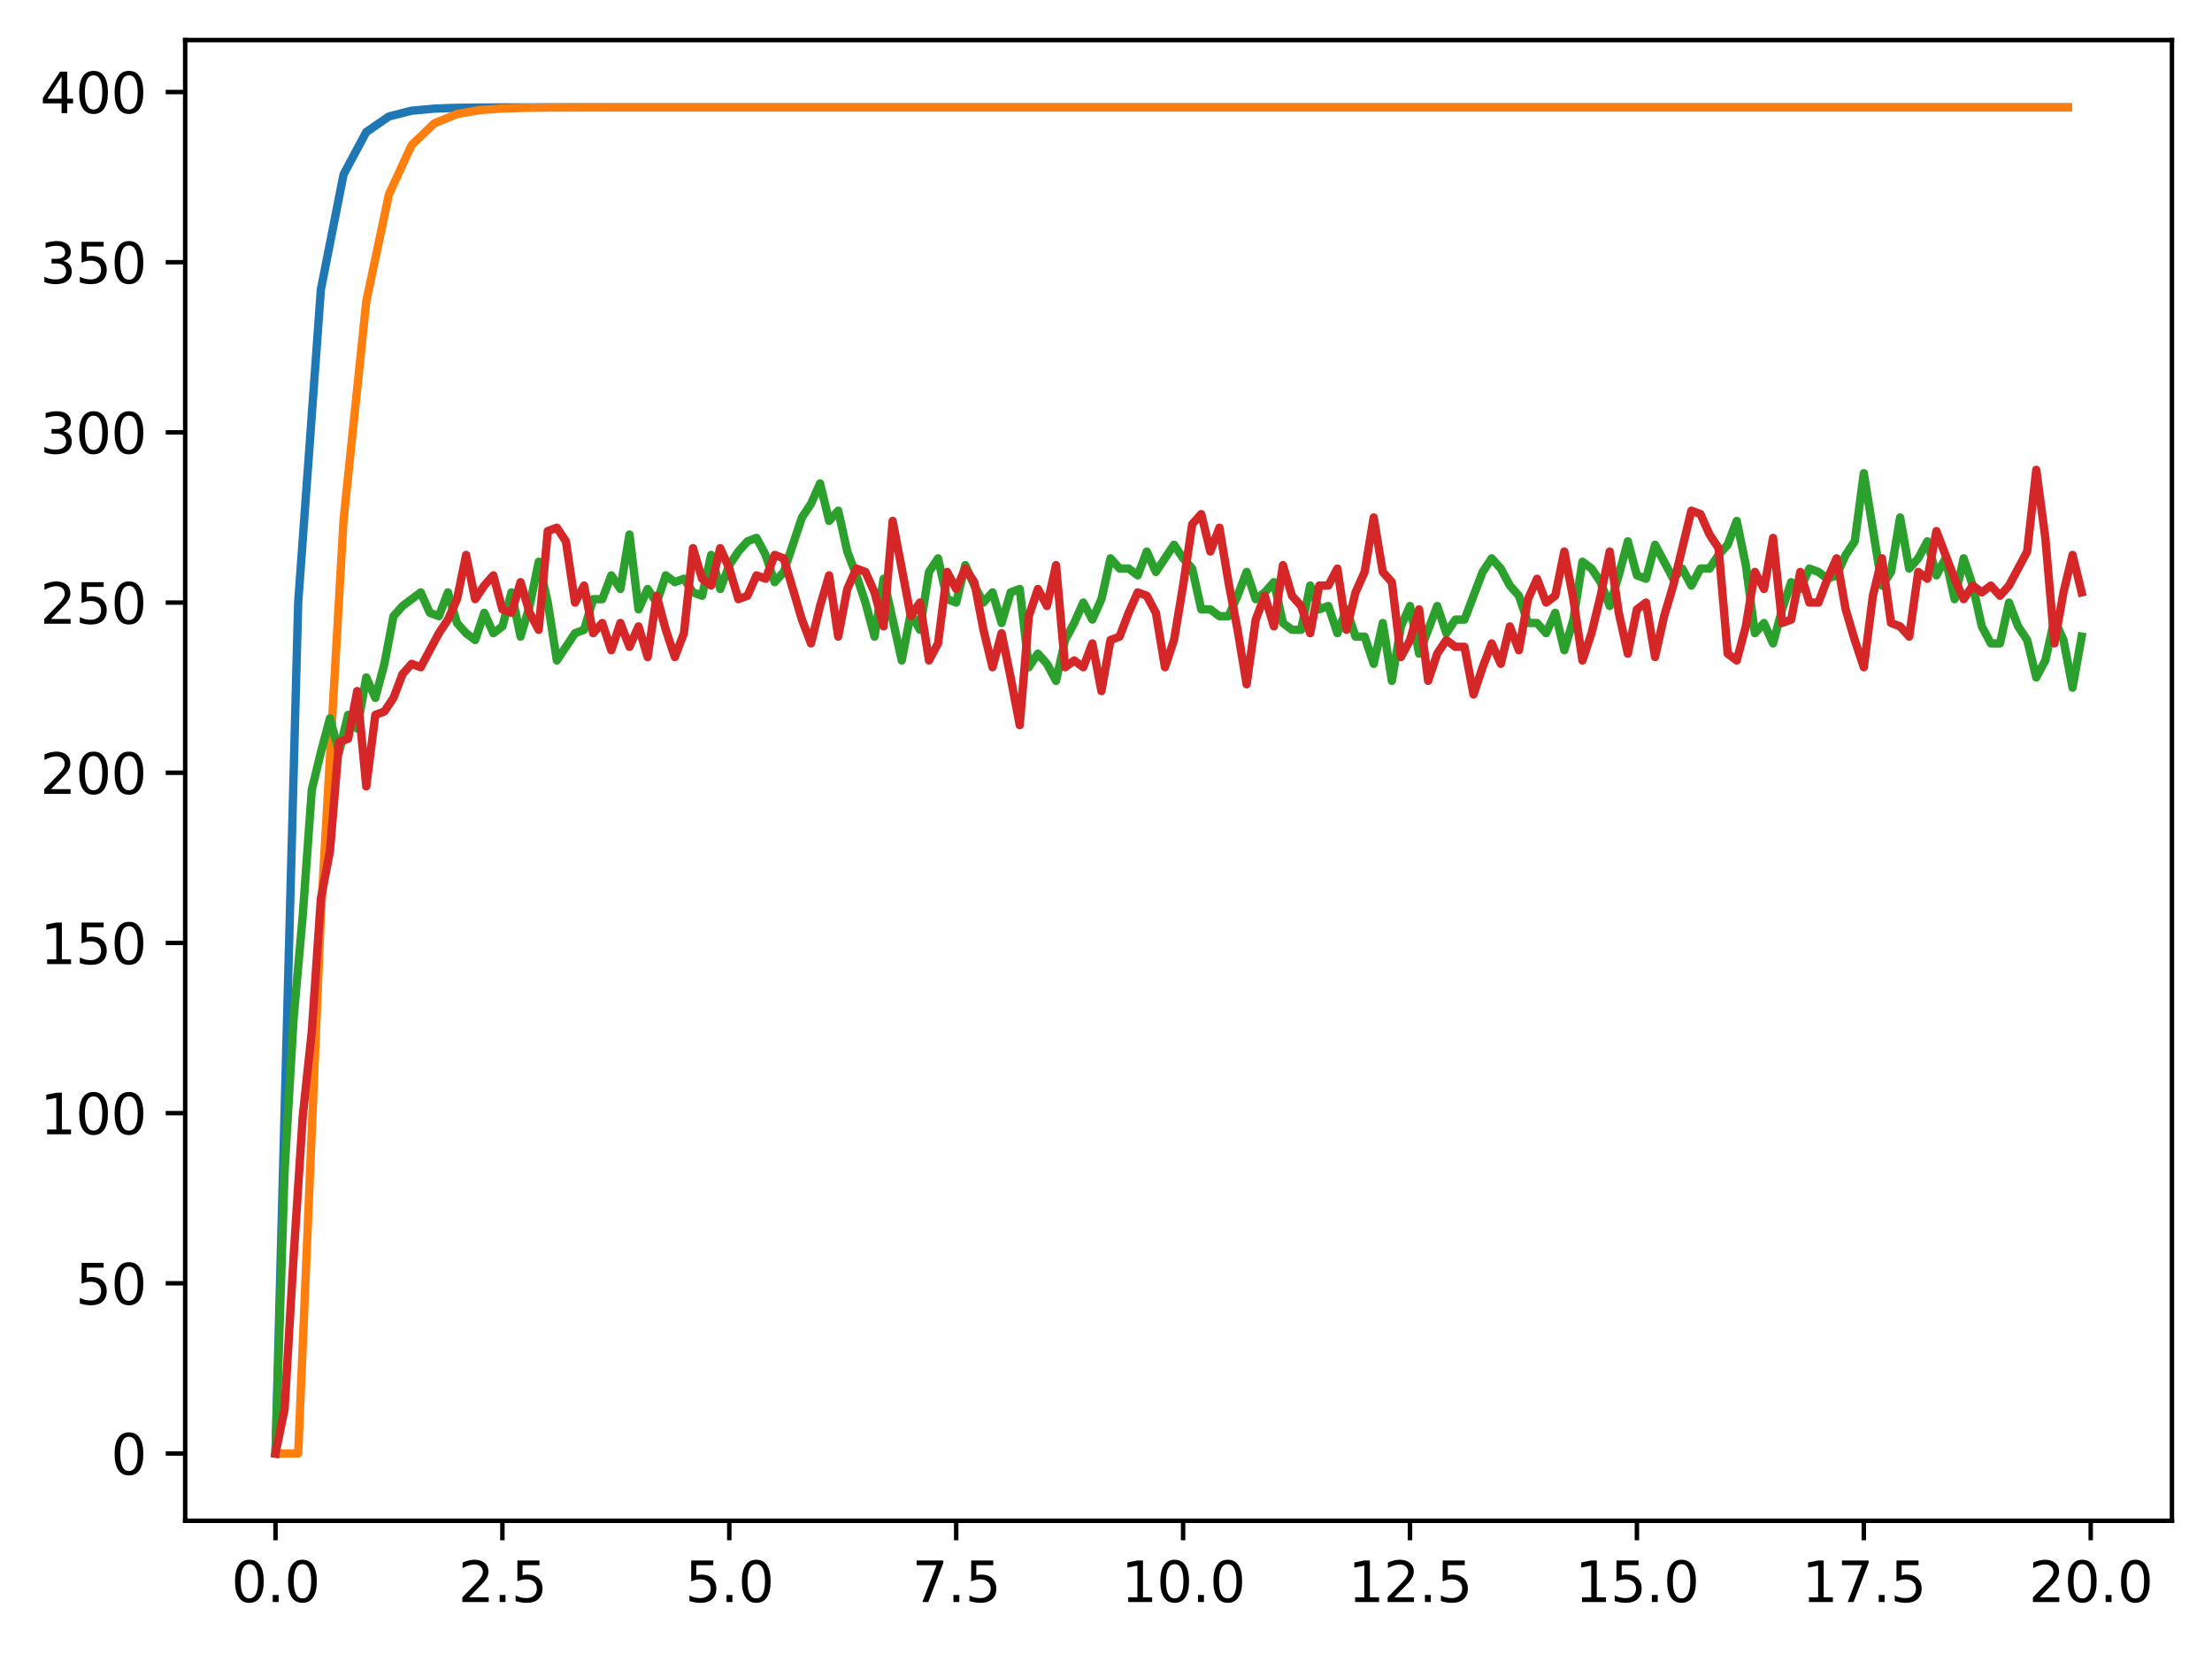 <?xml version="1.0" encoding="utf-8" standalone="no"?>
<!DOCTYPE svg PUBLIC "-//W3C//DTD SVG 1.1//EN"
  "http://www.w3.org/Graphics/SVG/1.1/DTD/svg11.dtd">
<svg xmlns:xlink="http://www.w3.org/1999/xlink" width="397.608pt" height="297.19pt" viewBox="0 0 397.608 297.19" xmlns="http://www.w3.org/2000/svg" version="1.1">
 <defs>
  <style type="text/css">*{stroke-linejoin: round; stroke-linecap: butt}</style>
 </defs>
 <g id="figure_1">
  <g id="patch_1">
   <path d="M 0 297.19 
L 397.608 297.19 
L 397.608 0 
L 0 0 
z
" style="fill: #ffffff"/>
  </g>
  <g id="axes_1">
   <g id="patch_2">
    <path d="M 33.288 273.312 
L 390.408 273.312 
L 390.408 7.2 
L 33.288 7.2 
z
" style="fill: #ffffff"/>
   </g>
   <g id="matplotlib.axis_1">
    <g id="xtick_1">
     <g id="line2d_1">
      <defs>
       <path id="m2f5daec529" d="M 0 0 
L 0 3.5 
" style="stroke: #000000; stroke-width: 0.8"/>
      </defs>
      <g>
       <use xlink:href="#m2f5daec529" x="49.52" y="273.312" style="stroke: #000000; stroke-width: 0.8"/>
      </g>
     </g>
     <g id="text_1">
      <!-- 0.0 -->
      <g transform="translate(41.569 287.91) scale(0.1 -0.1)">
       <defs>
        <path id="DejaVuSans-30" d="M 2034 4250 
Q 1547 4250 1301 3770 
Q 1056 3291 1056 2328 
Q 1056 1369 1301 889 
Q 1547 409 2034 409 
Q 2525 409 2770 889 
Q 3016 1369 3016 2328 
Q 3016 3291 2770 3770 
Q 2525 4250 2034 4250 
z
M 2034 4750 
Q 2819 4750 3233 4129 
Q 3647 3509 3647 2328 
Q 3647 1150 3233 529 
Q 2819 -91 2034 -91 
Q 1250 -91 836 529 
Q 422 1150 422 2328 
Q 422 3509 836 4129 
Q 1250 4750 2034 4750 
z
" transform="scale(0.016)"/>
        <path id="DejaVuSans-2e" d="M 684 794 
L 1344 794 
L 1344 0 
L 684 0 
L 684 794 
z
" transform="scale(0.016)"/>
       </defs>
       <use xlink:href="#DejaVuSans-30"/>
       <use xlink:href="#DejaVuSans-2e" x="63.623"/>
       <use xlink:href="#DejaVuSans-30" x="95.41"/>
      </g>
     </g>
    </g>
    <g id="xtick_2">
     <g id="line2d_2">
      <g>
       <use xlink:href="#m2f5daec529" x="90.306" y="273.312" style="stroke: #000000; stroke-width: 0.8"/>
      </g>
     </g>
     <g id="text_2">
      <!-- 2.5 -->
      <g transform="translate(82.354 287.91) scale(0.1 -0.1)">
       <defs>
        <path id="DejaVuSans-32" d="M 1228 531 
L 3431 531 
L 3431 0 
L 469 0 
L 469 531 
Q 828 903 1448 1529 
Q 2069 2156 2228 2338 
Q 2531 2678 2651 2914 
Q 2772 3150 2772 3378 
Q 2772 3750 2511 3984 
Q 2250 4219 1831 4219 
Q 1534 4219 1204 4116 
Q 875 4013 500 3803 
L 500 4441 
Q 881 4594 1212 4672 
Q 1544 4750 1819 4750 
Q 2544 4750 2975 4387 
Q 3406 4025 3406 3419 
Q 3406 3131 3298 2873 
Q 3191 2616 2906 2266 
Q 2828 2175 2409 1742 
Q 1991 1309 1228 531 
z
" transform="scale(0.016)"/>
        <path id="DejaVuSans-35" d="M 691 4666 
L 3169 4666 
L 3169 4134 
L 1269 4134 
L 1269 2991 
Q 1406 3038 1543 3061 
Q 1681 3084 1819 3084 
Q 2600 3084 3056 2656 
Q 3513 2228 3513 1497 
Q 3513 744 3044 326 
Q 2575 -91 1722 -91 
Q 1428 -91 1123 -41 
Q 819 9 494 109 
L 494 744 
Q 775 591 1075 516 
Q 1375 441 1709 441 
Q 2250 441 2565 725 
Q 2881 1009 2881 1497 
Q 2881 1984 2565 2268 
Q 2250 2553 1709 2553 
Q 1456 2553 1204 2497 
Q 953 2441 691 2322 
L 691 4666 
z
" transform="scale(0.016)"/>
       </defs>
       <use xlink:href="#DejaVuSans-32"/>
       <use xlink:href="#DejaVuSans-2e" x="63.623"/>
       <use xlink:href="#DejaVuSans-35" x="95.41"/>
      </g>
     </g>
    </g>
    <g id="xtick_3">
     <g id="line2d_3">
      <g>
       <use xlink:href="#m2f5daec529" x="131.092" y="273.312" style="stroke: #000000; stroke-width: 0.8"/>
      </g>
     </g>
     <g id="text_3">
      <!-- 5.0 -->
      <g transform="translate(123.14 287.91) scale(0.1 -0.1)">
       <use xlink:href="#DejaVuSans-35"/>
       <use xlink:href="#DejaVuSans-2e" x="63.623"/>
       <use xlink:href="#DejaVuSans-30" x="95.41"/>
      </g>
     </g>
    </g>
    <g id="xtick_4">
     <g id="line2d_4">
      <g>
       <use xlink:href="#m2f5daec529" x="171.877" y="273.312" style="stroke: #000000; stroke-width: 0.8"/>
      </g>
     </g>
     <g id="text_4">
      <!-- 7.5 -->
      <g transform="translate(163.926 287.91) scale(0.1 -0.1)">
       <defs>
        <path id="DejaVuSans-37" d="M 525 4666 
L 3525 4666 
L 3525 4397 
L 1831 0 
L 1172 0 
L 2766 4134 
L 525 4134 
L 525 4666 
z
" transform="scale(0.016)"/>
       </defs>
       <use xlink:href="#DejaVuSans-37"/>
       <use xlink:href="#DejaVuSans-2e" x="63.623"/>
       <use xlink:href="#DejaVuSans-35" x="95.41"/>
      </g>
     </g>
    </g>
    <g id="xtick_5">
     <g id="line2d_5">
      <g>
       <use xlink:href="#m2f5daec529" x="212.663" y="273.312" style="stroke: #000000; stroke-width: 0.8"/>
      </g>
     </g>
     <g id="text_5">
      <!-- 10.0 -->
      <g transform="translate(201.53 287.91) scale(0.1 -0.1)">
       <defs>
        <path id="DejaVuSans-31" d="M 794 531 
L 1825 531 
L 1825 4091 
L 703 3866 
L 703 4441 
L 1819 4666 
L 2450 4666 
L 2450 531 
L 3481 531 
L 3481 0 
L 794 0 
L 794 531 
z
" transform="scale(0.016)"/>
       </defs>
       <use xlink:href="#DejaVuSans-31"/>
       <use xlink:href="#DejaVuSans-30" x="63.623"/>
       <use xlink:href="#DejaVuSans-2e" x="127.246"/>
       <use xlink:href="#DejaVuSans-30" x="159.033"/>
      </g>
     </g>
    </g>
    <g id="xtick_6">
     <g id="line2d_6">
      <g>
       <use xlink:href="#m2f5daec529" x="253.449" y="273.312" style="stroke: #000000; stroke-width: 0.8"/>
      </g>
     </g>
     <g id="text_6">
      <!-- 12.5 -->
      <g transform="translate(242.316 287.91) scale(0.1 -0.1)">
       <use xlink:href="#DejaVuSans-31"/>
       <use xlink:href="#DejaVuSans-32" x="63.623"/>
       <use xlink:href="#DejaVuSans-2e" x="127.246"/>
       <use xlink:href="#DejaVuSans-35" x="159.033"/>
      </g>
     </g>
    </g>
    <g id="xtick_7">
     <g id="line2d_7">
      <g>
       <use xlink:href="#m2f5daec529" x="294.235" y="273.312" style="stroke: #000000; stroke-width: 0.8"/>
      </g>
     </g>
     <g id="text_7">
      <!-- 15.0 -->
      <g transform="translate(283.102 287.91) scale(0.1 -0.1)">
       <use xlink:href="#DejaVuSans-31"/>
       <use xlink:href="#DejaVuSans-35" x="63.623"/>
       <use xlink:href="#DejaVuSans-2e" x="127.246"/>
       <use xlink:href="#DejaVuSans-30" x="159.033"/>
      </g>
     </g>
    </g>
    <g id="xtick_8">
     <g id="line2d_8">
      <g>
       <use xlink:href="#m2f5daec529" x="335.02" y="273.312" style="stroke: #000000; stroke-width: 0.8"/>
      </g>
     </g>
     <g id="text_8">
      <!-- 17.5 -->
      <g transform="translate(323.888 287.91) scale(0.1 -0.1)">
       <use xlink:href="#DejaVuSans-31"/>
       <use xlink:href="#DejaVuSans-37" x="63.623"/>
       <use xlink:href="#DejaVuSans-2e" x="127.246"/>
       <use xlink:href="#DejaVuSans-35" x="159.033"/>
      </g>
     </g>
    </g>
    <g id="xtick_9">
     <g id="line2d_9">
      <g>
       <use xlink:href="#m2f5daec529" x="375.806" y="273.312" style="stroke: #000000; stroke-width: 0.8"/>
      </g>
     </g>
     <g id="text_9">
      <!-- 20.0 -->
      <g transform="translate(364.673 287.91) scale(0.1 -0.1)">
       <use xlink:href="#DejaVuSans-32"/>
       <use xlink:href="#DejaVuSans-30" x="63.623"/>
       <use xlink:href="#DejaVuSans-2e" x="127.246"/>
       <use xlink:href="#DejaVuSans-30" x="159.033"/>
      </g>
     </g>
    </g>
   </g>
   <g id="matplotlib.axis_2">
    <g id="ytick_1">
     <g id="line2d_10">
      <defs>
       <path id="m882fd1d33f" d="M 0 0 
L -3.5 0 
" style="stroke: #000000; stroke-width: 0.8"/>
      </defs>
      <g>
       <use xlink:href="#m882fd1d33f" x="33.288" y="261.216" style="stroke: #000000; stroke-width: 0.8"/>
      </g>
     </g>
     <g id="text_10">
      <!-- 0 -->
      <g transform="translate(19.925 265.015) scale(0.1 -0.1)">
       <use xlink:href="#DejaVuSans-30"/>
      </g>
     </g>
    </g>
    <g id="ytick_2">
     <g id="line2d_11">
      <g>
       <use xlink:href="#m882fd1d33f" x="33.288" y="230.631" style="stroke: #000000; stroke-width: 0.8"/>
      </g>
     </g>
     <g id="text_11">
      <!-- 50 -->
      <g transform="translate(13.562 234.431) scale(0.1 -0.1)">
       <use xlink:href="#DejaVuSans-35"/>
       <use xlink:href="#DejaVuSans-30" x="63.623"/>
      </g>
     </g>
    </g>
    <g id="ytick_3">
     <g id="line2d_12">
      <g>
       <use xlink:href="#m882fd1d33f" x="33.288" y="200.047" style="stroke: #000000; stroke-width: 0.8"/>
      </g>
     </g>
     <g id="text_12">
      <!-- 100 -->
      <g transform="translate(7.2 203.846) scale(0.1 -0.1)">
       <use xlink:href="#DejaVuSans-31"/>
       <use xlink:href="#DejaVuSans-30" x="63.623"/>
       <use xlink:href="#DejaVuSans-30" x="127.246"/>
      </g>
     </g>
    </g>
    <g id="ytick_4">
     <g id="line2d_13">
      <g>
       <use xlink:href="#m882fd1d33f" x="33.288" y="169.462" style="stroke: #000000; stroke-width: 0.8"/>
      </g>
     </g>
     <g id="text_13">
      <!-- 150 -->
      <g transform="translate(7.2 173.262) scale(0.1 -0.1)">
       <use xlink:href="#DejaVuSans-31"/>
       <use xlink:href="#DejaVuSans-35" x="63.623"/>
       <use xlink:href="#DejaVuSans-30" x="127.246"/>
      </g>
     </g>
    </g>
    <g id="ytick_5">
     <g id="line2d_14">
      <g>
       <use xlink:href="#m882fd1d33f" x="33.288" y="138.878" style="stroke: #000000; stroke-width: 0.8"/>
      </g>
     </g>
     <g id="text_14">
      <!-- 200 -->
      <g transform="translate(7.2 142.677) scale(0.1 -0.1)">
       <use xlink:href="#DejaVuSans-32"/>
       <use xlink:href="#DejaVuSans-30" x="63.623"/>
       <use xlink:href="#DejaVuSans-30" x="127.246"/>
      </g>
     </g>
    </g>
    <g id="ytick_6">
     <g id="line2d_15">
      <g>
       <use xlink:href="#m882fd1d33f" x="33.288" y="108.293" style="stroke: #000000; stroke-width: 0.8"/>
      </g>
     </g>
     <g id="text_15">
      <!-- 250 -->
      <g transform="translate(7.2 112.093) scale(0.1 -0.1)">
       <use xlink:href="#DejaVuSans-32"/>
       <use xlink:href="#DejaVuSans-35" x="63.623"/>
       <use xlink:href="#DejaVuSans-30" x="127.246"/>
      </g>
     </g>
    </g>
    <g id="ytick_7">
     <g id="line2d_16">
      <g>
       <use xlink:href="#m882fd1d33f" x="33.288" y="77.709" style="stroke: #000000; stroke-width: 0.8"/>
      </g>
     </g>
     <g id="text_16">
      <!-- 300 -->
      <g transform="translate(7.2 81.508) scale(0.1 -0.1)">
       <defs>
        <path id="DejaVuSans-33" d="M 2597 2516 
Q 3050 2419 3304 2112 
Q 3559 1806 3559 1356 
Q 3559 666 3084 287 
Q 2609 -91 1734 -91 
Q 1441 -91 1130 -33 
Q 819 25 488 141 
L 488 750 
Q 750 597 1062 519 
Q 1375 441 1716 441 
Q 2309 441 2620 675 
Q 2931 909 2931 1356 
Q 2931 1769 2642 2001 
Q 2353 2234 1838 2234 
L 1294 2234 
L 1294 2753 
L 1863 2753 
Q 2328 2753 2575 2939 
Q 2822 3125 2822 3475 
Q 2822 3834 2567 4026 
Q 2313 4219 1838 4219 
Q 1578 4219 1281 4162 
Q 984 4106 628 3988 
L 628 4550 
Q 988 4650 1302 4700 
Q 1616 4750 1894 4750 
Q 2613 4750 3031 4423 
Q 3450 4097 3450 3541 
Q 3450 3153 3228 2886 
Q 3006 2619 2597 2516 
z
" transform="scale(0.016)"/>
       </defs>
       <use xlink:href="#DejaVuSans-33"/>
       <use xlink:href="#DejaVuSans-30" x="63.623"/>
       <use xlink:href="#DejaVuSans-30" x="127.246"/>
      </g>
     </g>
    </g>
    <g id="ytick_8">
     <g id="line2d_17">
      <g>
       <use xlink:href="#m882fd1d33f" x="33.288" y="47.124" style="stroke: #000000; stroke-width: 0.8"/>
      </g>
     </g>
     <g id="text_17">
      <!-- 350 -->
      <g transform="translate(7.2 50.924) scale(0.1 -0.1)">
       <use xlink:href="#DejaVuSans-33"/>
       <use xlink:href="#DejaVuSans-35" x="63.623"/>
       <use xlink:href="#DejaVuSans-30" x="127.246"/>
      </g>
     </g>
    </g>
    <g id="ytick_9">
     <g id="line2d_18">
      <g>
       <use xlink:href="#m882fd1d33f" x="33.288" y="16.54" style="stroke: #000000; stroke-width: 0.8"/>
      </g>
     </g>
     <g id="text_18">
      <!-- 400 -->
      <g transform="translate(7.2 20.339) scale(0.1 -0.1)">
       <defs>
        <path id="DejaVuSans-34" d="M 2419 4116 
L 825 1625 
L 2419 1625 
L 2419 4116 
z
M 2253 4666 
L 3047 4666 
L 3047 1625 
L 3713 1625 
L 3713 1100 
L 3047 1100 
L 3047 0 
L 2419 0 
L 2419 1100 
L 313 1100 
L 313 1709 
L 2253 4666 
z
" transform="scale(0.016)"/>
       </defs>
       <use xlink:href="#DejaVuSans-34"/>
       <use xlink:href="#DejaVuSans-30" x="63.623"/>
       <use xlink:href="#DejaVuSans-30" x="127.246"/>
      </g>
     </g>
    </g>
   </g>
   <g id="line2d_19">
    <path d="M 49.52 261.216 
L 53.599 108.293 
L 57.677 52.036 
L 61.756 31.34 
L 65.835 23.727 
L 69.913 20.926 
L 73.992 19.896 
L 78.07 19.517 
L 82.149 19.377 
L 86.227 19.326 
L 90.306 19.307 
L 94.385 19.3 
L 98.463 19.297 
L 102.542 19.297 
L 106.62 19.296 
L 110.699 19.296 
L 114.777 19.296 
L 118.856 19.296 
L 122.935 19.296 
L 127.013 19.296 
L 131.092 19.296 
L 135.17 19.296 
L 139.249 19.296 
L 143.327 19.296 
L 147.406 19.296 
L 151.485 19.296 
L 155.563 19.296 
L 159.642 19.296 
L 163.72 19.296 
L 167.799 19.296 
L 171.877 19.296 
L 175.956 19.296 
L 180.035 19.296 
L 184.113 19.296 
L 188.192 19.296 
L 192.27 19.296 
L 196.349 19.296 
L 200.427 19.296 
L 204.506 19.296 
L 208.585 19.296 
L 212.663 19.296 
L 216.742 19.296 
L 220.82 19.296 
L 224.899 19.296 
L 228.978 19.296 
L 233.056 19.296 
L 237.135 19.296 
L 241.213 19.296 
L 245.292 19.296 
L 249.37 19.296 
L 253.449 19.296 
L 257.528 19.296 
L 261.606 19.296 
L 265.685 19.296 
L 269.763 19.296 
L 273.842 19.296 
L 277.92 19.296 
L 281.999 19.296 
L 286.078 19.296 
L 290.156 19.296 
L 294.235 19.296 
L 298.313 19.296 
L 302.392 19.296 
L 306.47 19.296 
L 310.549 19.296 
L 314.628 19.296 
L 318.706 19.296 
L 322.785 19.296 
L 326.863 19.296 
L 330.942 19.296 
L 335.02 19.296 
L 339.099 19.296 
L 343.178 19.296 
L 347.256 19.296 
L 351.335 19.296 
L 355.413 19.296 
L 359.492 19.296 
L 363.57 19.296 
L 367.649 19.296 
L 371.728 19.296 
" clip-path="url(#p2b711f315e)" style="fill: none; stroke: #1f77b4; stroke-width: 1.5; stroke-linecap: square"/>
   </g>
   <g id="line2d_20">
    <path d="M 49.52 261.216 
L 53.599 261.216 
L 57.677 164.55 
L 61.756 93.428 
L 65.835 54.181 
L 69.913 34.93 
L 73.992 26.078 
L 78.07 22.17 
L 82.149 20.493 
L 86.227 19.788 
L 90.306 19.496 
L 94.385 19.376 
L 98.463 19.328 
L 102.542 19.309 
L 106.62 19.301 
L 110.699 19.298 
L 114.777 19.297 
L 118.856 19.296 
L 122.935 19.296 
L 127.013 19.296 
L 131.092 19.296 
L 135.17 19.296 
L 139.249 19.296 
L 143.327 19.296 
L 147.406 19.296 
L 151.485 19.296 
L 155.563 19.296 
L 159.642 19.296 
L 163.72 19.296 
L 167.799 19.296 
L 171.877 19.296 
L 175.956 19.296 
L 180.035 19.296 
L 184.113 19.296 
L 188.192 19.296 
L 192.27 19.296 
L 196.349 19.296 
L 200.427 19.296 
L 204.506 19.296 
L 208.585 19.296 
L 212.663 19.296 
L 216.742 19.296 
L 220.82 19.296 
L 224.899 19.296 
L 228.978 19.296 
L 233.056 19.296 
L 237.135 19.296 
L 241.213 19.296 
L 245.292 19.296 
L 249.37 19.296 
L 253.449 19.296 
L 257.528 19.296 
L 261.606 19.296 
L 265.685 19.296 
L 269.763 19.296 
L 273.842 19.296 
L 277.92 19.296 
L 281.999 19.296 
L 286.078 19.296 
L 290.156 19.296 
L 294.235 19.296 
L 298.313 19.296 
L 302.392 19.296 
L 306.47 19.296 
L 310.549 19.296 
L 314.628 19.296 
L 318.706 19.296 
L 322.785 19.296 
L 326.863 19.296 
L 330.942 19.296 
L 335.02 19.296 
L 339.099 19.296 
L 343.178 19.296 
L 347.256 19.296 
L 351.335 19.296 
L 355.413 19.296 
L 359.492 19.296 
L 363.57 19.296 
L 367.649 19.296 
L 371.728 19.296 
" clip-path="url(#p2b711f315e)" style="fill: none; stroke: #ff7f0e; stroke-width: 1.5; stroke-linecap: square"/>
   </g>
   <g id="line2d_21">
    <path d="M 49.52 261.216 
L 51.152 210.446 
L 52.783 182.92 
L 54.415 164.569 
L 56.046 141.936 
L 57.677 135.208 
L 59.309 129.091 
L 60.94 135.208 
L 62.572 128.479 
L 64.203 130.926 
L 65.835 121.751 
L 67.466 125.421 
L 69.097 119.304 
L 70.729 110.74 
L 72.36 108.905 
L 75.623 106.458 
L 77.255 110.128 
L 78.886 110.74 
L 80.517 106.458 
L 82.149 111.964 
L 83.78 113.799 
L 85.412 115.022 
L 87.043 110.128 
L 88.675 113.799 
L 90.306 112.575 
L 91.937 106.458 
L 93.569 114.41 
L 95.2 108.905 
L 96.832 100.953 
L 98.463 108.293 
L 100.095 118.692 
L 103.357 113.799 
L 104.989 113.187 
L 106.62 107.682 
L 108.252 107.682 
L 109.883 103.4 
L 111.515 105.847 
L 113.146 96.06 
L 114.777 109.517 
L 116.409 105.847 
L 118.04 108.293 
L 119.672 103.4 
L 121.303 104.623 
L 122.935 104.012 
L 124.566 106.458 
L 126.197 107.07 
L 127.829 99.73 
L 129.46 105.847 
L 131.092 101.565 
L 132.723 99.118 
L 134.355 97.283 
L 135.986 96.671 
L 137.617 99.73 
L 139.249 104.623 
L 140.88 102.788 
L 144.143 93.001 
L 145.775 90.554 
L 147.406 86.884 
L 149.037 93.613 
L 150.669 91.778 
L 152.3 99.118 
L 153.932 103.4 
L 155.563 108.293 
L 157.195 114.41 
L 158.826 104.012 
L 162.089 118.692 
L 163.72 110.128 
L 165.352 113.187 
L 166.983 102.788 
L 168.615 100.341 
L 170.246 107.682 
L 171.877 108.293 
L 173.509 101.565 
L 175.14 105.235 
L 176.772 108.293 
L 178.403 106.458 
L 180.035 111.964 
L 181.666 106.458 
L 183.297 105.847 
L 184.929 119.916 
L 186.56 117.469 
L 188.192 119.304 
L 189.823 122.362 
L 191.455 115.022 
L 193.086 111.964 
L 194.717 108.293 
L 196.349 111.352 
L 197.98 107.682 
L 199.612 100.341 
L 201.243 102.176 
L 202.875 102.176 
L 204.506 103.4 
L 206.137 99.118 
L 207.769 102.788 
L 211.032 97.895 
L 212.663 100.341 
L 214.295 102.176 
L 215.926 109.517 
L 217.558 109.517 
L 219.189 110.74 
L 220.82 110.74 
L 222.452 107.07 
L 224.083 102.788 
L 225.715 107.682 
L 227.346 106.458 
L 228.978 104.623 
L 230.609 111.964 
L 232.24 113.187 
L 233.872 113.187 
L 235.503 105.235 
L 237.135 109.517 
L 238.766 108.905 
L 240.398 113.799 
L 242.029 109.517 
L 243.66 114.41 
L 245.292 114.41 
L 246.923 119.304 
L 248.555 111.964 
L 250.186 122.362 
L 251.818 112.575 
L 253.449 108.905 
L 255.08 117.469 
L 258.343 108.905 
L 259.975 113.799 
L 261.606 111.352 
L 263.238 111.352 
L 266.5 102.788 
L 268.132 100.341 
L 269.763 102.176 
L 271.395 105.235 
L 273.026 107.07 
L 274.658 111.964 
L 276.289 111.964 
L 277.92 113.799 
L 279.552 110.128 
L 281.183 116.857 
L 282.815 111.352 
L 284.446 100.953 
L 286.078 102.176 
L 287.709 104.623 
L 289.34 108.905 
L 290.972 103.4 
L 292.603 97.283 
L 294.235 103.4 
L 295.866 104.012 
L 297.498 97.895 
L 300.76 104.012 
L 302.392 102.176 
L 304.023 105.235 
L 305.655 102.176 
L 307.286 102.176 
L 308.918 99.73 
L 310.549 97.895 
L 312.18 93.613 
L 313.812 101.565 
L 315.443 113.799 
L 317.075 111.964 
L 318.706 115.634 
L 320.338 109.517 
L 321.969 104.623 
L 323.6 105.847 
L 325.232 102.176 
L 326.863 102.788 
L 328.495 104.012 
L 330.126 103.4 
L 331.758 99.73 
L 333.389 97.283 
L 335.02 85.049 
L 338.283 105.235 
L 339.915 102.788 
L 341.546 93.001 
L 343.178 102.176 
L 344.809 100.341 
L 346.44 97.283 
L 348.072 103.4 
L 349.703 100.341 
L 351.335 107.682 
L 352.966 100.341 
L 354.598 105.235 
L 356.229 112.575 
L 357.86 115.634 
L 359.492 115.634 
L 361.123 108.293 
L 362.755 112.575 
L 364.386 115.022 
L 366.018 121.751 
L 367.649 118.692 
L 369.28 111.352 
L 370.912 115.022 
L 372.543 123.586 
L 374.175 114.41 
L 374.175 114.41 
" clip-path="url(#p2b711f315e)" style="fill: none; stroke: #2ca02c; stroke-width: 1.5; stroke-linecap: square"/>
   </g>
   <g id="line2d_22">
    <path d="M 49.52 261.216 
L 51.152 253.264 
L 52.783 225.738 
L 54.415 200.659 
L 56.046 185.366 
L 57.677 161.51 
L 59.309 152.947 
L 60.94 133.373 
L 62.572 132.761 
L 64.203 124.197 
L 65.835 141.325 
L 67.466 128.479 
L 69.097 127.867 
L 70.729 125.421 
L 72.36 121.139 
L 73.992 119.304 
L 75.623 119.916 
L 78.886 113.799 
L 80.517 111.352 
L 82.149 107.682 
L 83.78 99.73 
L 85.412 107.682 
L 87.043 105.235 
L 88.675 103.4 
L 90.306 109.517 
L 91.937 110.128 
L 93.569 104.623 
L 95.2 110.128 
L 96.832 113.187 
L 98.463 95.448 
L 100.095 94.836 
L 101.726 97.283 
L 103.357 108.293 
L 104.989 105.235 
L 106.62 113.799 
L 108.252 111.964 
L 109.883 116.857 
L 111.515 111.964 
L 113.146 116.245 
L 114.777 112.575 
L 116.409 118.08 
L 118.04 107.07 
L 119.672 113.187 
L 121.303 118.08 
L 122.935 113.799 
L 124.566 98.506 
L 126.197 104.012 
L 127.829 105.235 
L 129.46 98.506 
L 131.092 102.176 
L 132.723 107.682 
L 134.355 107.07 
L 135.986 103.4 
L 137.617 104.012 
L 139.249 99.73 
L 140.88 100.341 
L 144.143 111.352 
L 145.775 115.634 
L 147.406 108.905 
L 149.037 103.4 
L 150.669 114.41 
L 152.3 105.847 
L 153.932 102.176 
L 155.563 102.788 
L 157.195 106.458 
L 158.826 112.575 
L 160.457 93.613 
L 163.72 110.74 
L 165.352 108.293 
L 166.983 118.692 
L 168.615 115.634 
L 170.246 102.788 
L 171.877 105.847 
L 173.509 102.176 
L 175.14 104.623 
L 176.772 113.187 
L 178.403 119.916 
L 180.035 113.799 
L 181.666 121.751 
L 183.297 130.314 
L 184.929 110.74 
L 186.56 105.847 
L 188.192 108.905 
L 189.823 101.565 
L 191.455 119.916 
L 193.086 118.692 
L 194.717 119.916 
L 196.349 115.634 
L 197.98 124.197 
L 199.612 115.022 
L 201.243 114.41 
L 202.875 110.128 
L 204.506 106.458 
L 206.137 107.07 
L 207.769 110.128 
L 209.4 119.916 
L 211.032 115.022 
L 212.663 105.235 
L 214.295 94.225 
L 215.926 92.389 
L 217.558 99.118 
L 219.189 94.836 
L 220.82 104.623 
L 222.452 113.187 
L 224.083 122.974 
L 225.715 111.352 
L 227.346 107.07 
L 228.978 112.575 
L 230.609 101.565 
L 232.24 107.07 
L 233.872 108.905 
L 235.503 113.799 
L 237.135 105.235 
L 238.766 105.235 
L 240.398 102.176 
L 242.029 113.187 
L 243.66 106.458 
L 245.292 102.788 
L 246.923 93.001 
L 248.555 102.788 
L 250.186 104.623 
L 251.818 118.08 
L 253.449 115.022 
L 255.08 109.517 
L 256.712 122.362 
L 258.343 117.469 
L 259.975 115.022 
L 261.606 116.245 
L 263.238 116.245 
L 264.869 124.809 
L 266.5 119.916 
L 268.132 115.634 
L 269.763 119.304 
L 271.395 112.575 
L 273.026 116.857 
L 274.658 107.682 
L 276.289 104.012 
L 277.92 108.293 
L 279.552 107.07 
L 281.183 99.118 
L 282.815 107.682 
L 284.446 118.692 
L 286.078 113.799 
L 287.709 107.07 
L 289.34 99.118 
L 290.972 110.128 
L 292.603 117.469 
L 294.235 109.517 
L 295.866 108.293 
L 297.498 118.08 
L 299.129 110.74 
L 300.76 105.235 
L 304.023 91.778 
L 305.655 92.389 
L 307.286 96.06 
L 308.918 98.506 
L 310.549 117.469 
L 312.18 118.692 
L 313.812 112.575 
L 315.443 102.788 
L 317.075 105.847 
L 318.706 96.671 
L 320.338 111.964 
L 321.969 111.352 
L 323.6 102.788 
L 325.232 108.293 
L 326.863 108.293 
L 328.495 104.012 
L 330.126 100.341 
L 331.758 109.517 
L 333.389 115.022 
L 335.02 119.916 
L 336.652 107.07 
L 338.283 100.341 
L 339.915 111.964 
L 341.546 112.575 
L 343.178 114.41 
L 344.809 102.788 
L 346.44 104.012 
L 348.072 95.448 
L 351.335 104.012 
L 352.966 107.682 
L 354.598 105.235 
L 356.229 106.458 
L 357.86 105.235 
L 359.492 107.07 
L 361.123 105.235 
L 364.386 99.118 
L 366.018 84.437 
L 367.649 96.671 
L 369.28 115.634 
L 370.912 106.458 
L 372.543 99.73 
L 374.175 106.458 
L 374.175 106.458 
" clip-path="url(#p2b711f315e)" style="fill: none; stroke: #d62728; stroke-width: 1.5; stroke-linecap: square"/>
   </g>
   <g id="patch_3">
    <path d="M 33.288 273.312 
L 33.288 7.2 
" style="fill: none; stroke: #000000; stroke-width: 0.8; stroke-linejoin: miter; stroke-linecap: square"/>
   </g>
   <g id="patch_4">
    <path d="M 390.408 273.312 
L 390.408 7.2 
" style="fill: none; stroke: #000000; stroke-width: 0.8; stroke-linejoin: miter; stroke-linecap: square"/>
   </g>
   <g id="patch_5">
    <path d="M 33.288 273.312 
L 390.408 273.312 
" style="fill: none; stroke: #000000; stroke-width: 0.8; stroke-linejoin: miter; stroke-linecap: square"/>
   </g>
   <g id="patch_6">
    <path d="M 33.288 7.2 
L 390.408 7.2 
" style="fill: none; stroke: #000000; stroke-width: 0.8; stroke-linejoin: miter; stroke-linecap: square"/>
   </g>
  </g>
 </g>
 <defs>
  <clipPath id="p2b711f315e">
   <rect x="33.288" y="7.2" width="357.12" height="266.112"/>
  </clipPath>
 </defs>
</svg>
